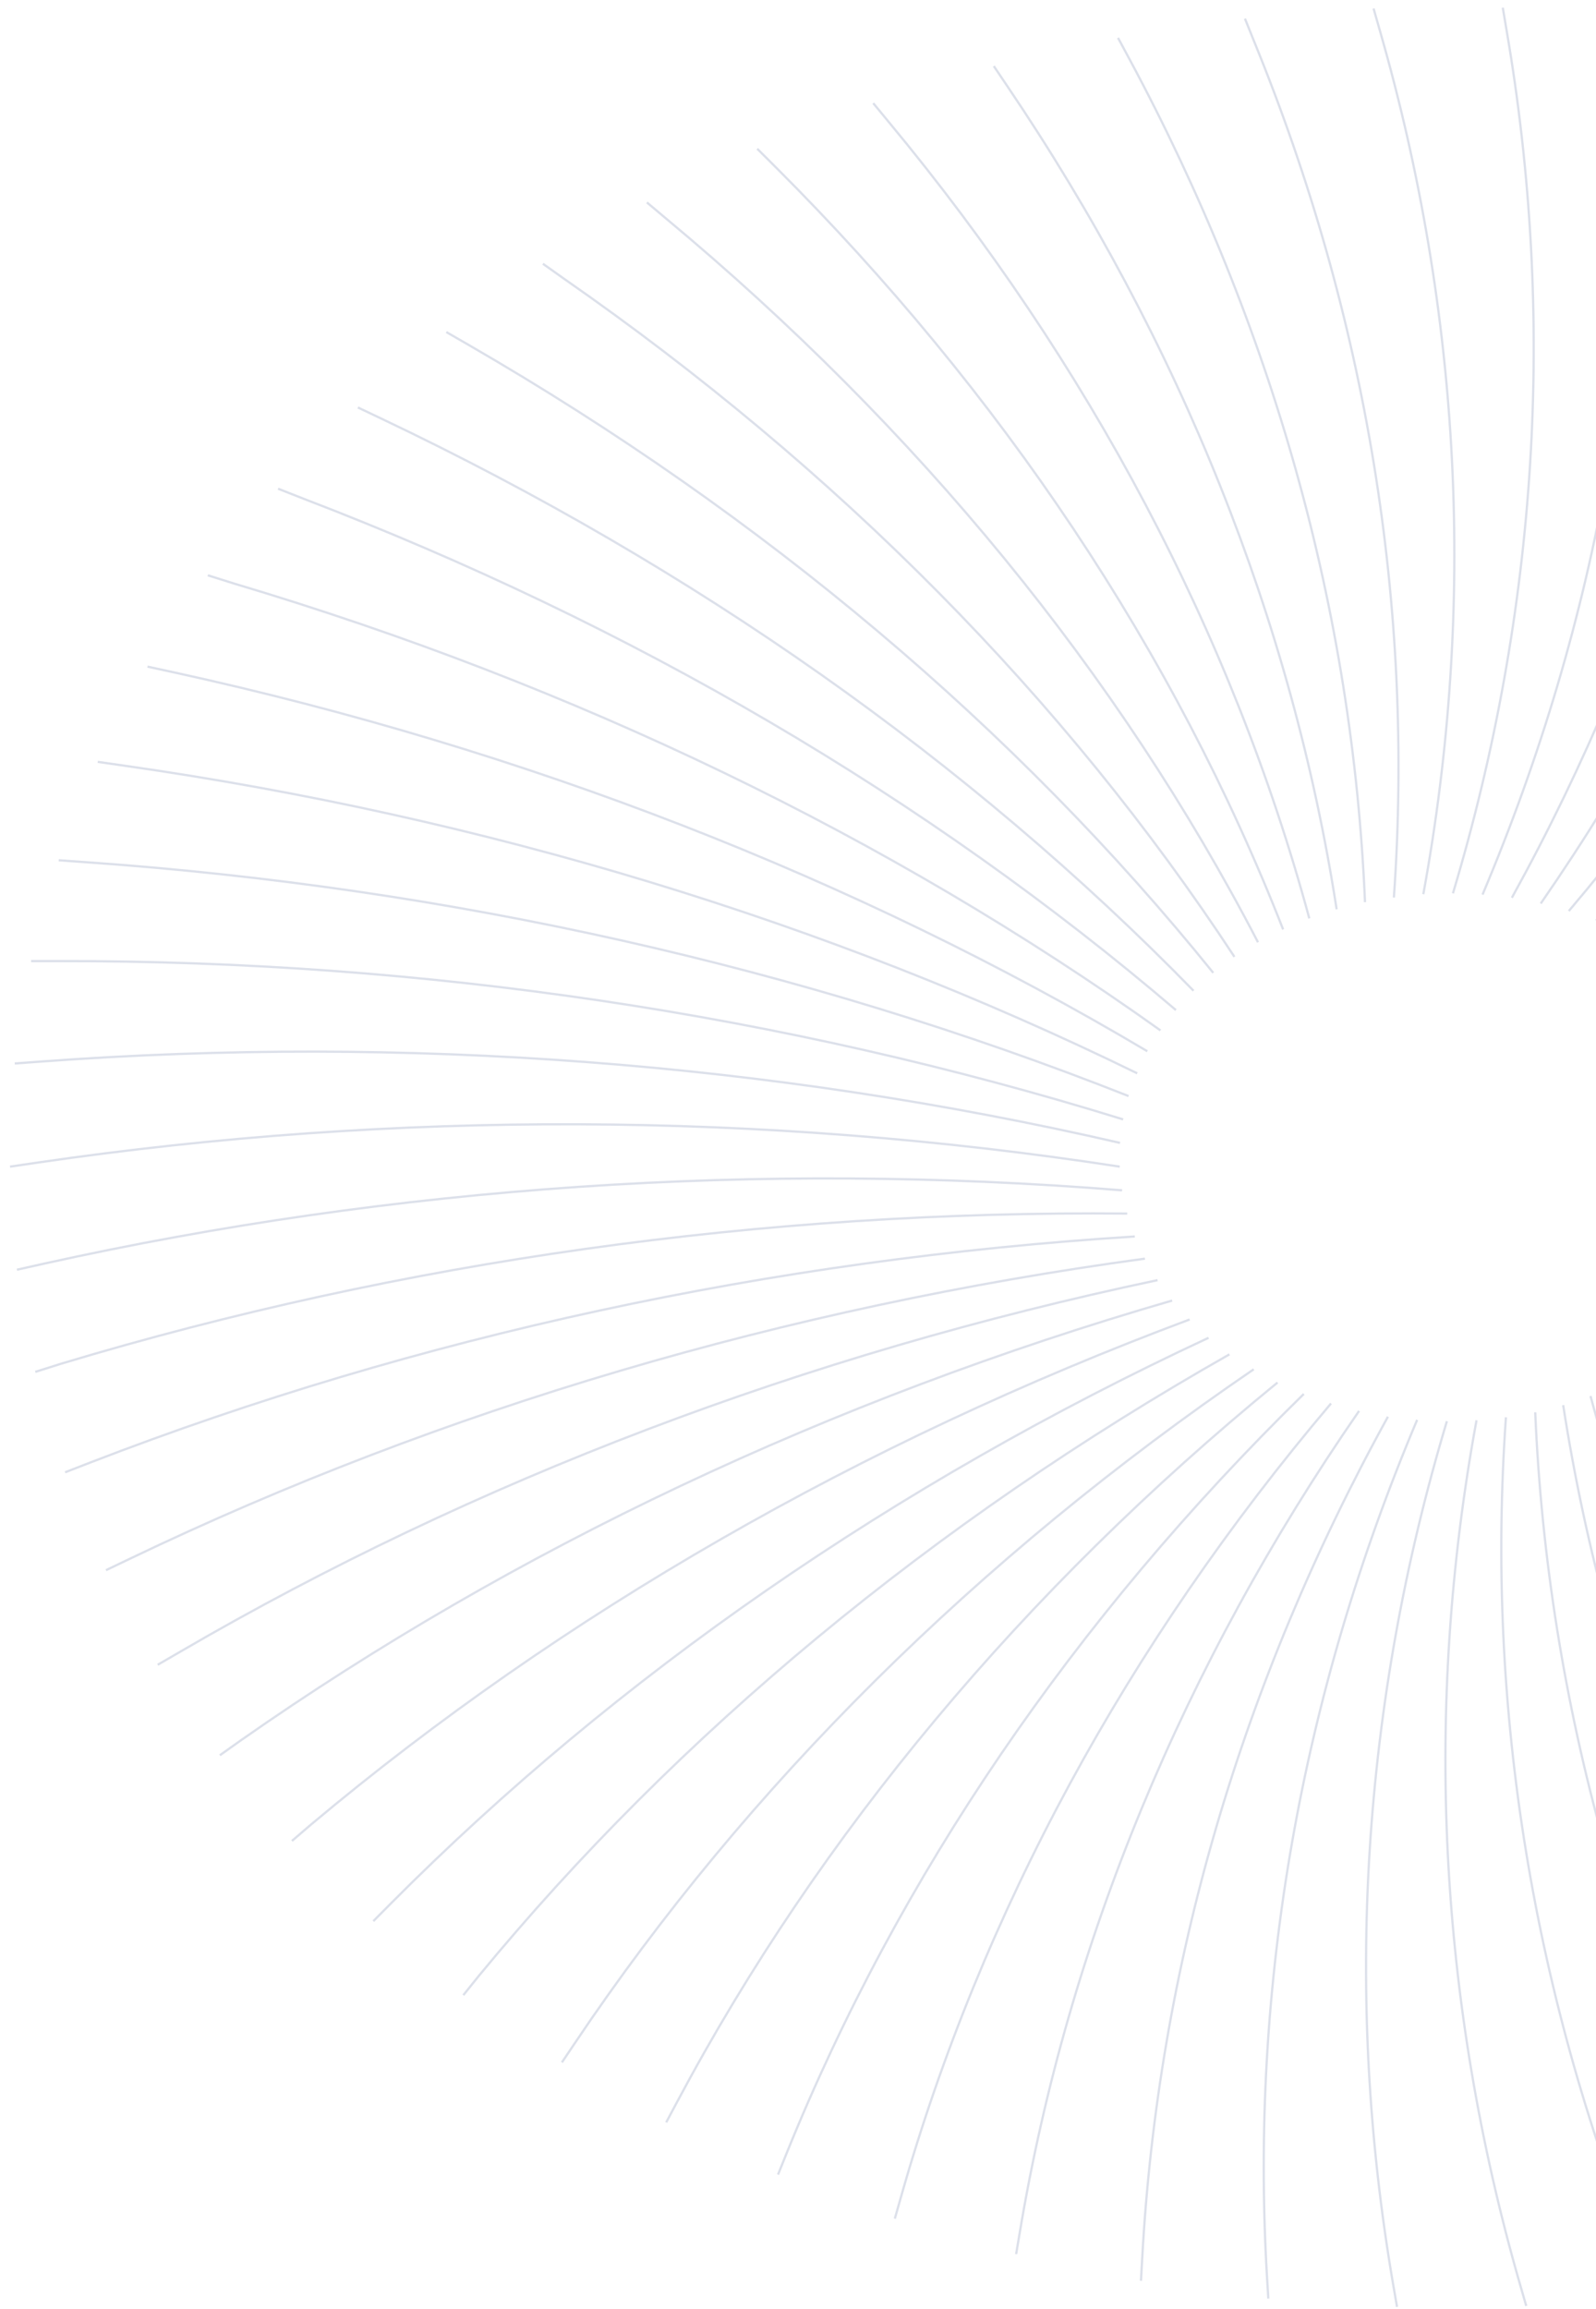 <svg width="159" height="230" viewBox="0 0 159 230" fill="none" xmlns="http://www.w3.org/2000/svg">
<path d="M1.468 105.924L4.273 105.717C40.363 103.071 76.753 105.824 111.579 113.833V113.833" stroke="#506698" stroke-opacity="0.2" stroke-width="0.225" stroke-miterlimit="10"/>
<path d="M3.098 95.725H5.904C42.153 95.671 78.096 101.019 111.89 111.494V111.494" stroke="#506698" stroke-opacity="0.2" stroke-width="0.225" stroke-miterlimit="10"/>
<path d="M5.852 85.684L8.657 85.883C44.76 88.425 79.953 96.323 112.43 109.17V109.17" stroke="#506698" stroke-opacity="0.2" stroke-width="0.225" stroke-miterlimit="10"/>
<path d="M9.739 75.882L12.503 76.28C48.192 81.394 82.374 91.779 113.294 106.904V106.904" stroke="#506698" stroke-opacity="0.2" stroke-width="0.225" stroke-miterlimit="10"/>
<path d="M14.694 66.397L17.406 66.986C52.358 74.64 85.218 87.432 114.3 104.706V104.706" stroke="#506698" stroke-opacity="0.2" stroke-width="0.225" stroke-miterlimit="10"/>
<path d="M20.702 57.3L23.341 58.13C57.294 68.254 88.585 83.346 115.612 102.63V102.63" stroke="#506698" stroke-opacity="0.2" stroke-width="0.225" stroke-miterlimit="10"/>
<path d="M27.704 48.677L30.239 49.673C62.921 62.187 92.395 79.46 117.148 100.605V100.605" stroke="#506698" stroke-opacity="0.2" stroke-width="0.225" stroke-miterlimit="10"/>
<path d="M35.653 40.585L38.064 41.73C69.208 56.535 96.623 75.849 118.905 98.679V98.679" stroke="#506698" stroke-opacity="0.2" stroke-width="0.225" stroke-miterlimit="10"/>
<path d="M44.465 33.074L46.741 34.386C76.1 51.361 101.239 72.56 120.869 96.895V96.895" stroke="#506698" stroke-opacity="0.2" stroke-width="0.225" stroke-miterlimit="10"/>
<path d="M54.087 26.27L56.165 27.747C83.502 46.751 106.161 69.661 122.978 95.302V95.302" stroke="#506698" stroke-opacity="0.2" stroke-width="0.225" stroke-miterlimit="10"/>
<path d="M64.446 20.161L66.369 21.779C91.46 42.667 111.454 67.108 125.326 93.85V93.85" stroke="#506698" stroke-opacity="0.2" stroke-width="0.225" stroke-miterlimit="10"/>
<path d="M75.439 14.816L77.195 16.567C99.841 39.169 117.012 64.944 127.83 92.572V92.572" stroke="#506698" stroke-opacity="0.2" stroke-width="0.225" stroke-miterlimit="10"/>
<path d="M86.995 10.276L88.543 12.152C108.56 36.283 122.769 63.184 130.439 91.476V91.476" stroke="#506698" stroke-opacity="0.2" stroke-width="0.225" stroke-miterlimit="10"/>
<path d="M99.006 6.583L100.336 8.558C117.566 34.025 128.698 61.836 133.161 90.563" stroke="#506698" stroke-opacity="0.2" stroke-width="0.225" stroke-miterlimit="10"/>
<path d="M111.382 3.77L112.494 5.836C126.793 32.434 134.76 60.928 135.987 89.857V89.857" stroke="#506698" stroke-opacity="0.2" stroke-width="0.225" stroke-miterlimit="10"/>
<path d="M124.027 1.854L124.9 4.028C136.16 31.542 140.896 60.492 138.865 89.394V89.394" stroke="#506698" stroke-opacity="0.2" stroke-width="0.225" stroke-miterlimit="10"/>
<path d="M136.84 0.848L137.463 3.031C145.592 31.243 147.061 60.418 141.796 89.061V89.061" stroke="#506698" stroke-opacity="0.2" stroke-width="0.225" stroke-miterlimit="10"/>
<path d="M149.713 0.766L150.087 2.99C155.014 31.669 153.203 60.83 144.747 88.978V88.978" stroke="#506698" stroke-opacity="0.2" stroke-width="0.225" stroke-miterlimit="10"/>
<path d="M162.535 1.604L162.67 3.844C164.357 32.76 159.279 61.673 147.697 89.102V89.102" stroke="#506698" stroke-opacity="0.2" stroke-width="0.225" stroke-miterlimit="10"/>
<path d="M175.223 3.355L175.098 5.596C173.536 34.51 165.234 62.937 150.618 89.418V89.418" stroke="#506698" stroke-opacity="0.2" stroke-width="0.225" stroke-miterlimit="10"/>
<path d="M187.661 6.011L187.287 8.235C182.48 36.927 171.021 64.652 153.496 89.99V89.99" stroke="#506698" stroke-opacity="0.2" stroke-width="0.225" stroke-miterlimit="10"/>
<path d="M199.745 9.546L199.122 11.729C191.119 39.963 176.593 66.757 156.291 90.737V90.737" stroke="#506698" stroke-opacity="0.2" stroke-width="0.225" stroke-miterlimit="10"/>
<path d="M211.384 13.928L210.522 16.061C199.379 43.605 181.909 69.25 159.004 91.683V91.683" stroke="#506698" stroke-opacity="0.2" stroke-width="0.225" stroke-miterlimit="10"/>
<path d="M201.896 220.238L200.348 218.371C180.328 194.24 166.12 167.339 158.452 139.047V139.047" stroke="#506698" stroke-opacity="0.2" stroke-width="0.225" stroke-miterlimit="10"/>
<path d="M189.885 223.957L188.555 221.982C171.318 196.508 160.186 168.688 155.73 139.952V139.952" stroke="#506698" stroke-opacity="0.2" stroke-width="0.225" stroke-miterlimit="10"/>
<path d="M177.551 226.753L176.439 224.686C162.14 198.088 154.173 169.595 152.945 140.665V140.665" stroke="#506698" stroke-opacity="0.2" stroke-width="0.225" stroke-miterlimit="10"/>
<path d="M164.865 228.67L163.992 226.537C152.727 199.021 147.991 170.067 150.027 141.163V141.163" stroke="#506698" stroke-opacity="0.2" stroke-width="0.225" stroke-miterlimit="10"/>
<path d="M152.052 229.674L151.418 227.483C143.293 199.274 141.827 170.101 147.096 141.462V141.462" stroke="#506698" stroke-opacity="0.2" stroke-width="0.225" stroke-miterlimit="10"/>
<path d="M139.178 229.766L138.793 227.542C133.87 198.863 135.685 169.702 144.145 141.554V141.554" stroke="#506698" stroke-opacity="0.2" stroke-width="0.225" stroke-miterlimit="10"/>
<path d="M126.354 228.936L126.218 226.695C124.526 197.775 129.6 168.856 141.181 141.421V141.421" stroke="#506698" stroke-opacity="0.2" stroke-width="0.225" stroke-miterlimit="10"/>
<path d="M113.667 227.168L113.792 224.927C115.355 196.014 123.657 167.587 138.273 141.105V141.105" stroke="#506698" stroke-opacity="0.2" stroke-width="0.225" stroke-miterlimit="10"/>
<path d="M101.23 224.512L101.605 222.288C106.406 193.595 117.866 165.869 135.396 140.532V140.532" stroke="#506698" stroke-opacity="0.2" stroke-width="0.225" stroke-miterlimit="10"/>
<path d="M89.145 220.977L89.769 218.786C97.772 190.555 112.297 163.763 132.6 139.786V139.786" stroke="#506698" stroke-opacity="0.2" stroke-width="0.225" stroke-miterlimit="10"/>
<path d="M77.509 216.595L78.371 214.454C89.507 186.91 106.978 161.266 129.889 138.84V138.84" stroke="#506698" stroke-opacity="0.2" stroke-width="0.225" stroke-miterlimit="10"/>
<path d="M66.369 211.392L67.471 209.325C81.657 182.69 101.937 158.401 127.27 137.703V137.703" stroke="#506698" stroke-opacity="0.2" stroke-width="0.225" stroke-miterlimit="10"/>
<path d="M55.978 205.416L57.308 203.44C74.428 177.928 97.35 155.188 124.9 136.383V136.383" stroke="#506698" stroke-opacity="0.2" stroke-width="0.225" stroke-miterlimit="10"/>
<path d="M46.159 198.718L47.665 196.843C67.566 172.66 92.937 151.652 122.479 134.897V134.897" stroke="#506698" stroke-opacity="0.2" stroke-width="0.225" stroke-miterlimit="10"/>
<path d="M37.191 191.349L38.937 189.589C61.473 166.928 89.099 147.821 120.401 133.246V133.246" stroke="#506698" stroke-opacity="0.2" stroke-width="0.225" stroke-miterlimit="10"/>
<path d="M29.086 183.356L31.019 181.697C56.017 160.737 85.691 143.686 118.52 131.42V131.42" stroke="#506698" stroke-opacity="0.2" stroke-width="0.225" stroke-miterlimit="10"/>
<path d="M21.905 174.825L23.983 173.348C51.236 154.265 82.703 139.408 116.774 129.536V129.536" stroke="#506698" stroke-opacity="0.2" stroke-width="0.225" stroke-miterlimit="10"/>
<path d="M15.713 165.812L17.989 164.492C47.271 147.436 80.279 134.892 115.32 127.503V127.503" stroke="#506698" stroke-opacity="0.2" stroke-width="0.225" stroke-miterlimit="10"/>
<path d="M10.559 156.392L12.969 155.238C44.047 140.344 78.331 130.212 114.062 125.361V125.361" stroke="#506698" stroke-opacity="0.2" stroke-width="0.225" stroke-miterlimit="10"/>
<path d="M6.485 146.641L9.01 145.662C41.639 133.061 76.923 125.428 113.054 123.154V123.154" stroke="#506698" stroke-opacity="0.2" stroke-width="0.225" stroke-miterlimit="10"/>
<path d="M3.514 136.64L6.143 135.811C40.057 125.604 76.056 120.538 112.296 120.872V120.872" stroke="#506698" stroke-opacity="0.2" stroke-width="0.225" stroke-miterlimit="10"/>
<path d="M1.686 126.466L4.387 125.86C39.308 118.118 75.73 115.642 111.787 118.556V118.556" stroke="#506698" stroke-opacity="0.2" stroke-width="0.225" stroke-miterlimit="10"/>
<path d="M1 116.199L3.764 115.792C39.411 110.574 75.964 110.712 111.548 116.199V116.199" stroke="#506698" stroke-opacity="0.2" stroke-width="0.225" stroke-miterlimit="10"/>
</svg>
